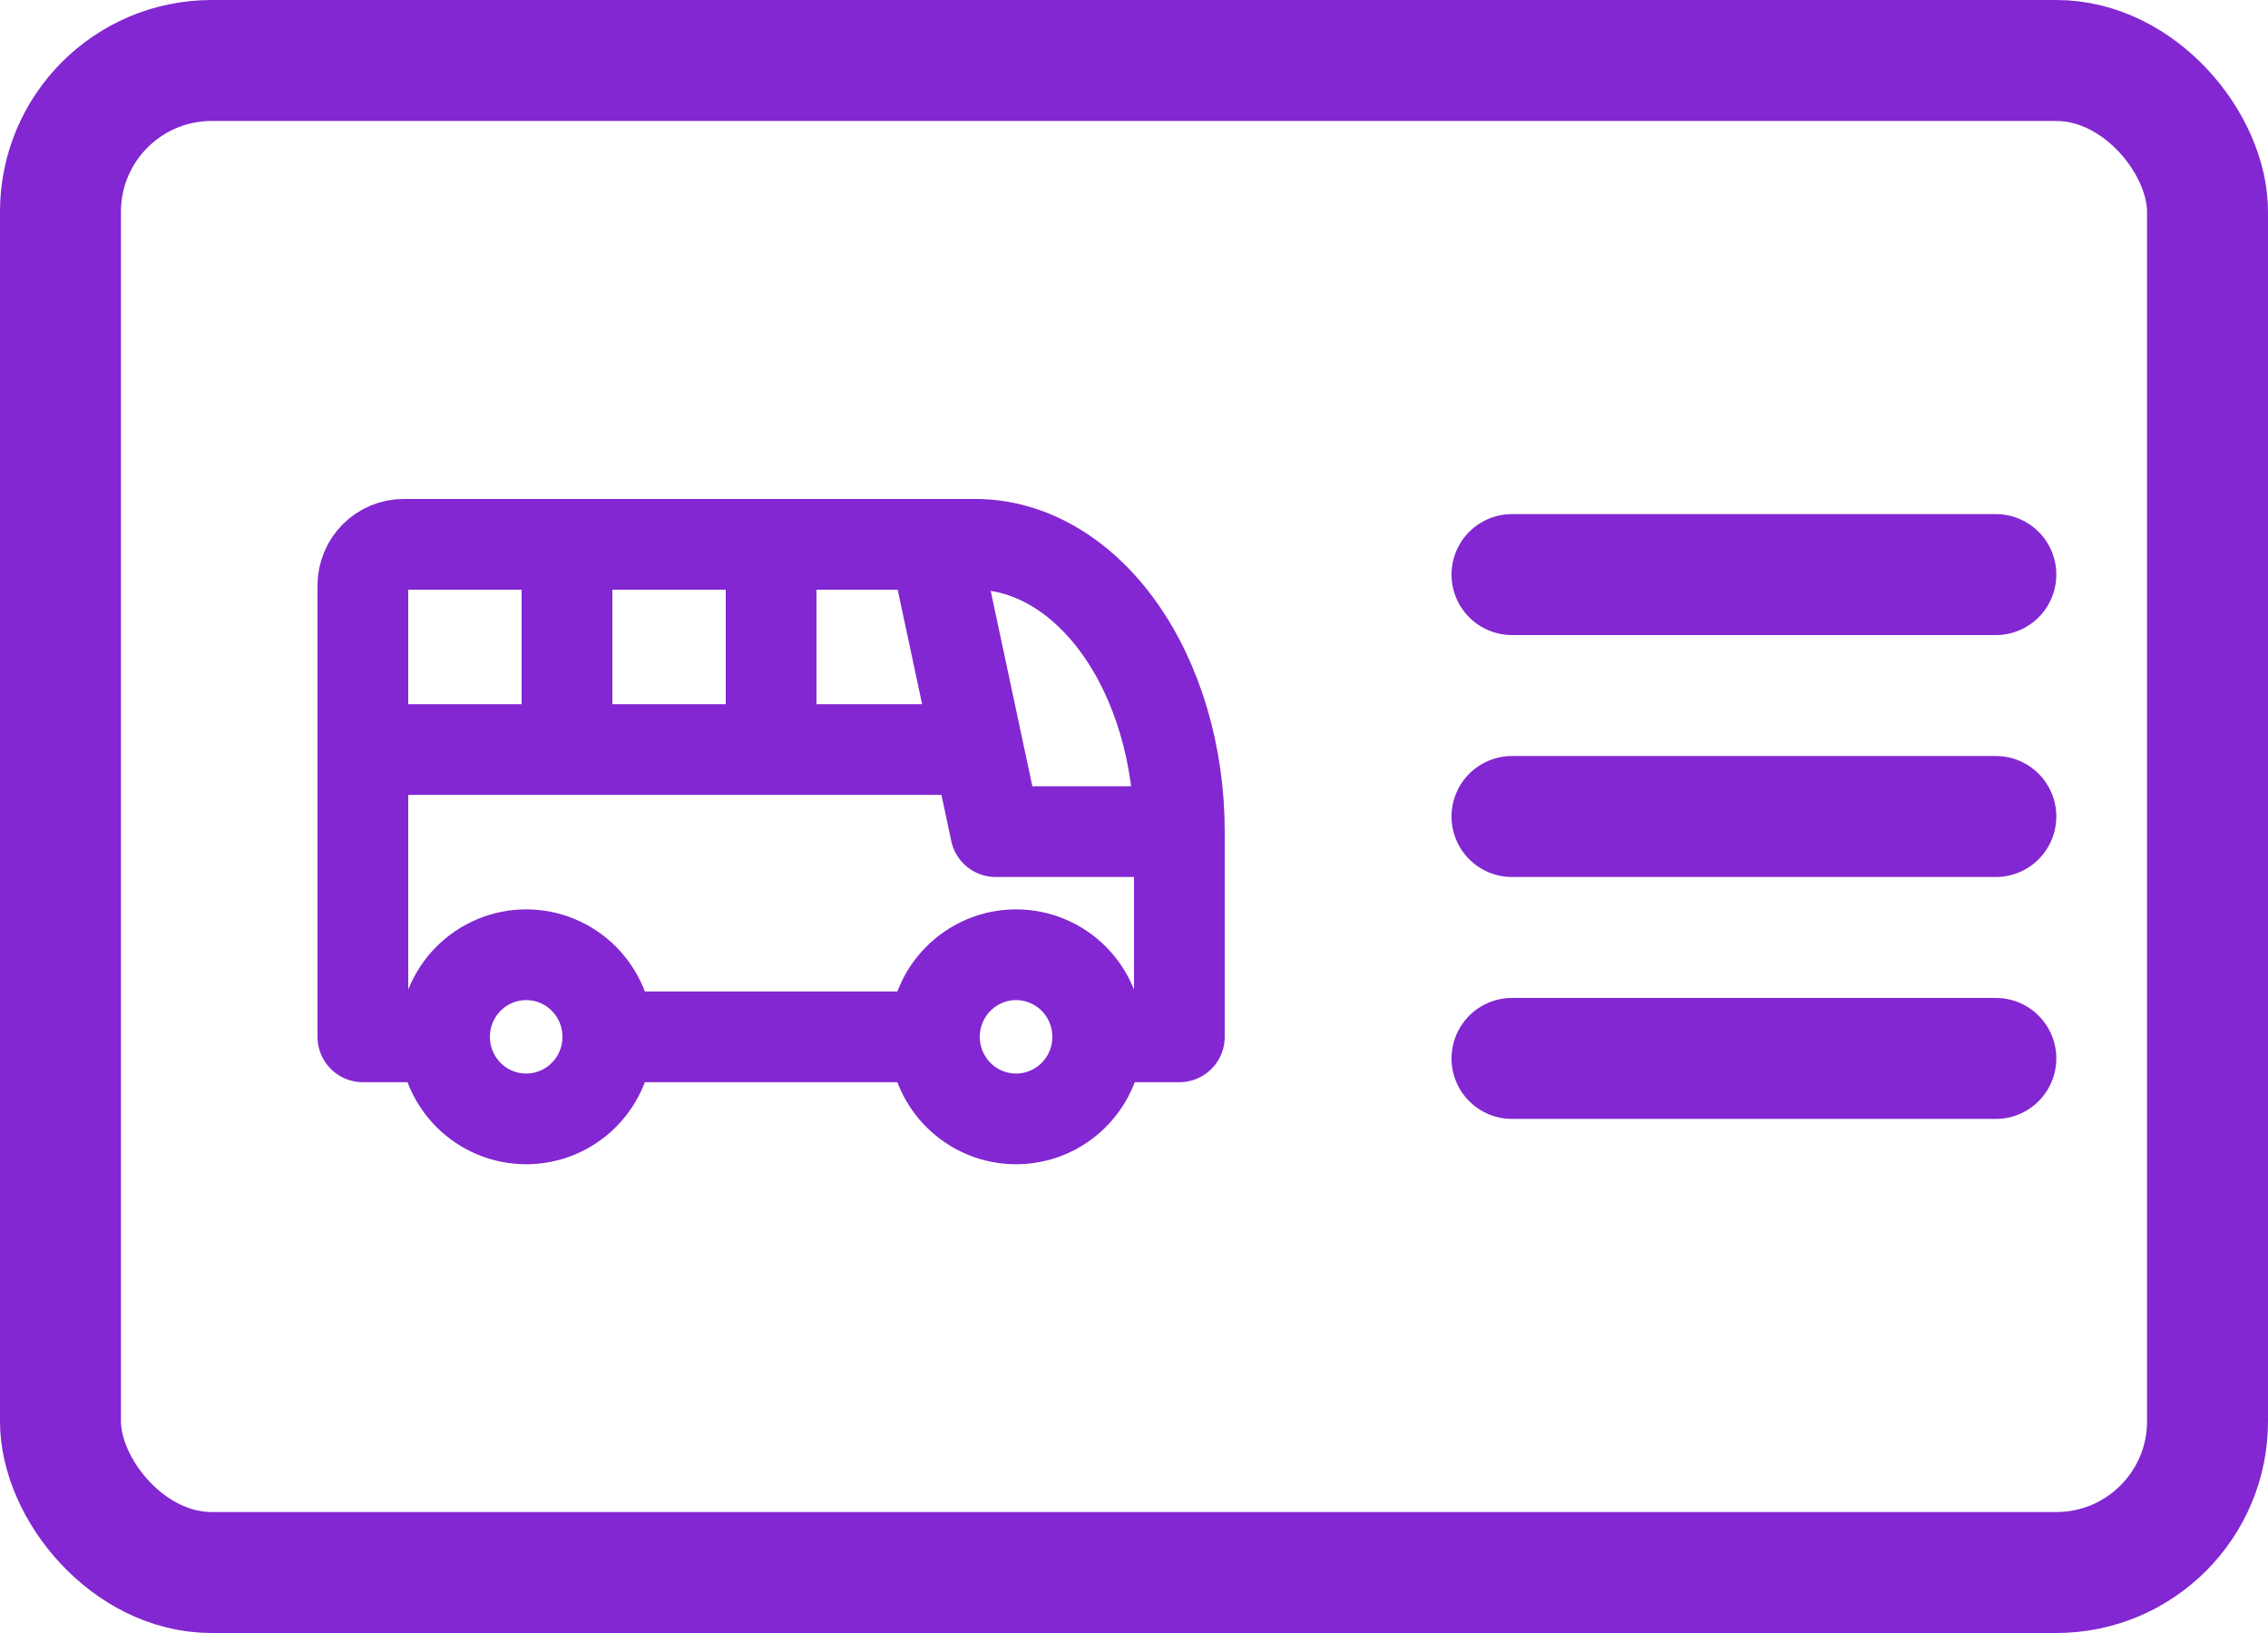 <svg width="75" height="54" viewBox="0 0 75 54" fill="none" xmlns="http://www.w3.org/2000/svg">
<rect x="2" y="2" width="71" height="50" rx="5" stroke="#8227D1" stroke-width="4" stroke-linecap="round" stroke-linejoin="round"/>
<path d="M14.7 34.286C14.7 35.006 14.985 35.696 15.491 36.205C15.997 36.714 16.684 37 17.4 37C18.116 37 18.803 36.714 19.309 36.205C19.816 35.696 20.1 35.006 20.1 34.286M14.7 34.286C14.7 33.566 14.985 32.876 15.491 32.366C15.997 31.857 16.684 31.571 17.4 31.571C18.116 31.571 18.803 31.857 19.309 32.366C19.816 32.876 20.1 33.566 20.1 34.286M14.7 34.286H12V19.357C12 18.997 12.142 18.652 12.395 18.398C12.649 18.143 12.992 18 13.35 18H32.25C34.04 18 35.757 19.001 37.023 20.782C38.289 22.564 39 24.98 39 27.5M20.1 34.286H30.9M30.9 34.286C30.9 35.006 31.184 35.696 31.691 36.205C32.197 36.714 32.884 37 33.6 37C34.316 37 35.003 36.714 35.509 36.205C36.016 35.696 36.3 35.006 36.3 34.286M30.9 34.286C30.9 33.566 31.184 32.876 31.691 32.366C32.197 31.857 32.884 31.571 33.6 31.571C34.316 31.571 35.003 31.857 35.509 32.366C36.016 32.876 36.3 33.566 36.3 34.286M36.3 34.286H39V27.5M39 27.5H32.925L30.9 18M12 24.786H32.25M18.75 18V24.786M25.5 18V24.786" stroke="#8227D1" stroke-width="3" stroke-linecap="round" stroke-linejoin="round"/>
<path d="M50 19H66" stroke="#8227D1" stroke-width="4" stroke-linecap="round" stroke-linejoin="round"/>
<path d="M50 27H66" stroke="#8227D1" stroke-width="4" stroke-linecap="round" stroke-linejoin="round"/>
<path d="M50 35H66" stroke="#8227D1" stroke-width="4" stroke-linecap="round" stroke-linejoin="round"/>
</svg>
